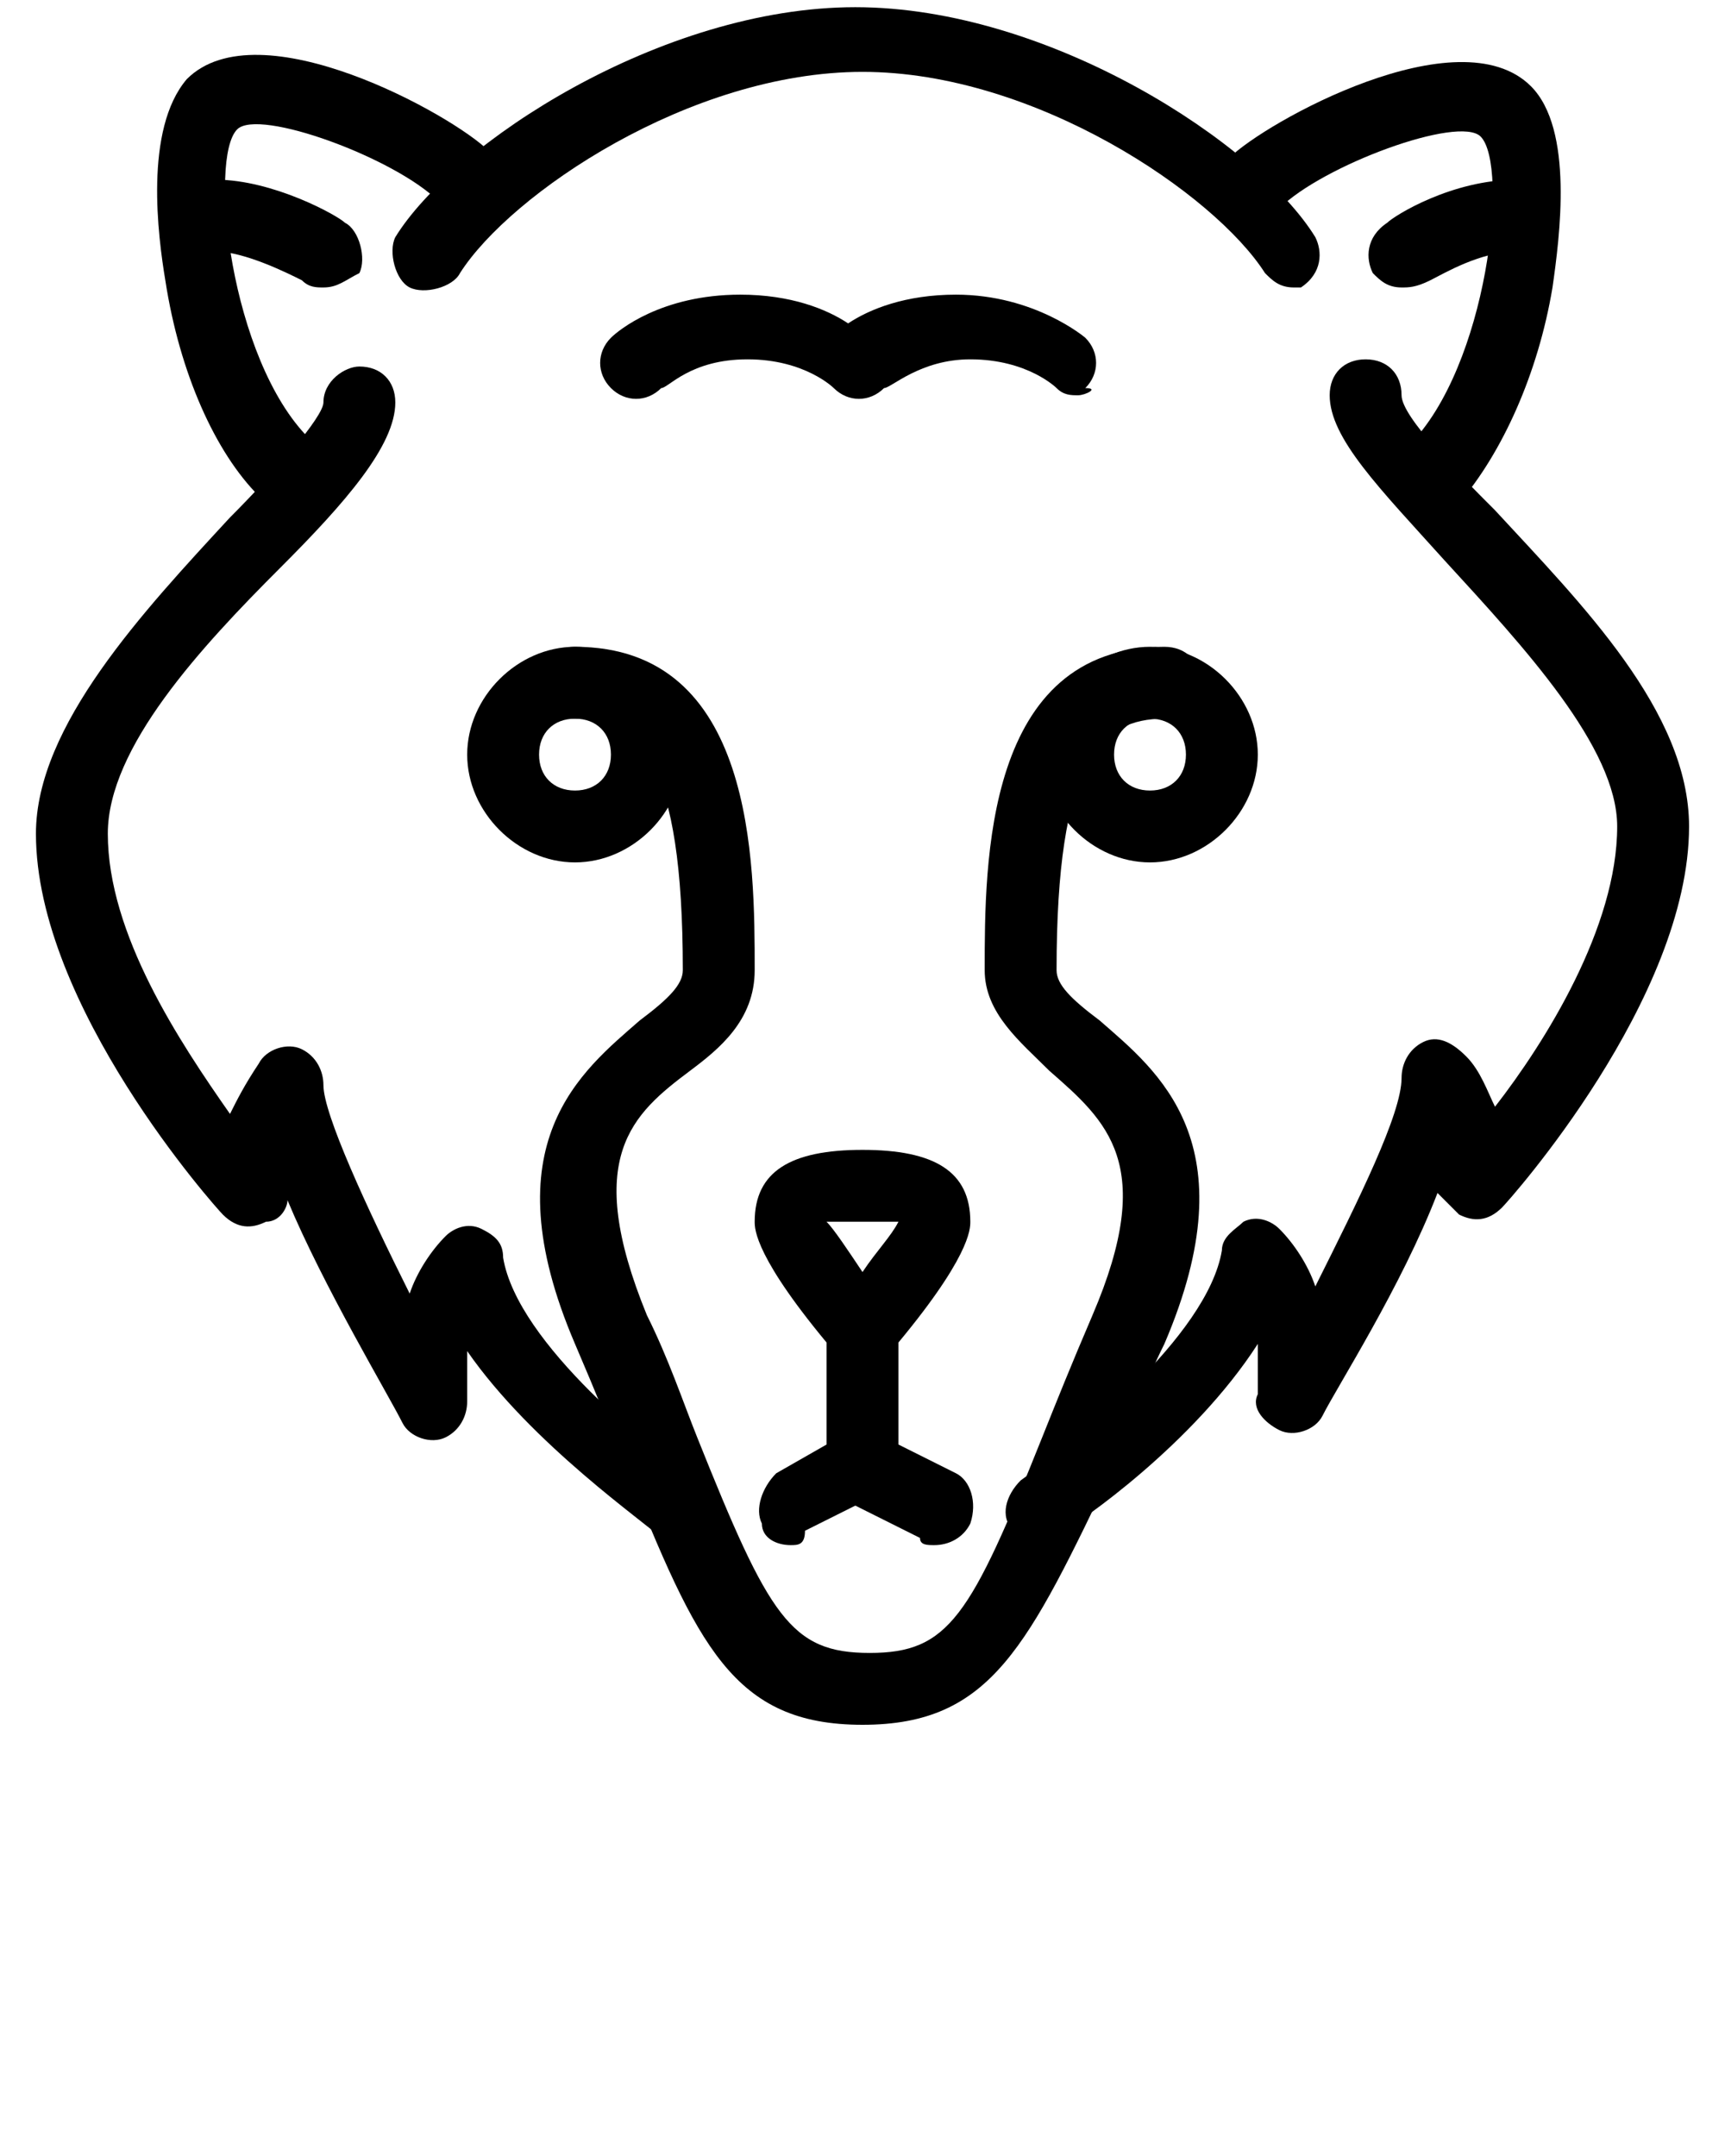 <?xml version="1.0" encoding="utf-8"?>
<!-- Generator: Adobe Illustrator 19.0.1, SVG Export Plug-In . SVG Version: 6.00 Build 0)  -->
<svg version="1.1" id="Слой_1" xmlns="http://www.w3.org/2000/svg" xmlns:xlink="http://www.w3.org/1999/xlink" x="0px" y="0px"
	 viewBox="-487 736 24 30" style="enable-background:new -487 736 24 30;" xml:space="preserve">
<g>
	<g>
		<path d="M-483,743c-0.1,0-0.3,0-0.4-0.1c-0.6-0.6-1.1-1.7-1.3-3c-0.1-0.6-0.3-2.1,0.3-2.8c1-1,3.7,0.5,4.2,1
			c0.2,0.2,0.2,0.5,0,0.7s-0.5,0.2-0.7,0c-0.6-0.6-2.5-1.3-2.8-1c-0.4,0.4-0.1,3.2,1,4.3c0.2,0.2,0.2,0.5,0,0.7
			C-482.7,743-482.9,743-483,743z"/>
	</g>
	<g>
		<path d="M-482.5,740c-0.1,0-0.2,0-0.3-0.1c-0.2-0.1-0.8-0.4-1.2-0.4c-0.3,0-0.5-0.2-0.5-0.5s0.2-0.5,0.5-0.5
			c0.8,0,1.7,0.5,1.8,0.6c0.2,0.1,0.3,0.5,0.2,0.7C-482.2,739.9-482.3,740-482.5,740z"/>
	</g>
	<g>
		<path d="M-477.5,757.5c-0.1,0-0.2,0-0.3-0.1c-0.2-0.2-1.8-1.3-2.7-2.6c0,0.3,0,0.5,0,0.7c0,0.2-0.1,0.4-0.3,0.5
			c-0.2,0.1-0.5,0-0.6-0.2c-0.2-0.4-1.1-1.9-1.6-3.1c0,0.1-0.1,0.3-0.3,0.3c-0.2,0.1-0.4,0.1-0.6-0.1c-0.1-0.1-2.6-2.9-2.6-5.3
			c0-1.5,1.5-3.1,2.7-4.4c0.6-0.6,1.3-1.4,1.3-1.6c0-0.3,0.3-0.5,0.5-0.5c0.3,0,0.5,0.2,0.5,0.5c0,0.6-0.7,1.4-1.6,2.3
			c-1.1,1.1-2.4,2.5-2.4,3.7c0,1.4,1,2.9,1.7,3.9c0.1-0.2,0.2-0.4,0.4-0.7c0.1-0.2,0.4-0.3,0.6-0.2c0.2,0.1,0.3,0.3,0.3,0.5
			c0,0.4,0.6,1.7,1.2,2.9c0.1-0.3,0.3-0.6,0.5-0.8c0.1-0.1,0.3-0.2,0.5-0.1c0.2,0.1,0.3,0.2,0.3,0.4c0.2,1.2,2.1,2.7,2.8,3.2
			c0.2,0.2,0.3,0.5,0.1,0.7C-477.2,757.4-477.3,757.5-477.5,757.5z"/>
	</g>
	<g>
		<path d="M-479,748c-0.8,0-1.5-0.7-1.5-1.5s0.7-1.5,1.5-1.5s1.5,0.7,1.5,1.5S-478.2,748-479,748z M-479,746c-0.3,0-0.5,0.2-0.5,0.5
			s0.2,0.5,0.5,0.5s0.5-0.2,0.5-0.5S-478.7,746-479,746z"/>
	</g>
	<g>
		<path d="M-469,740c-0.2,0-0.3-0.1-0.4-0.2c-0.7-1.1-3.2-2.8-5.6-2.8s-4.9,1.7-5.6,2.8c-0.1,0.2-0.5,0.3-0.7,0.2
			c-0.2-0.1-0.3-0.5-0.2-0.7c0.8-1.3,3.7-3.2,6.4-3.2s5.6,1.9,6.4,3.2c0.1,0.2,0.1,0.5-0.2,0.7C-468.8,740-468.9,740-469,740z"/>
	</g>
	<g>
		<path d="M-467,743c-0.1,0-0.3,0-0.4-0.1c-0.2-0.2-0.2-0.5,0-0.7c1.1-1.1,1.4-3.9,1-4.3c-0.3-0.3-2.2,0.4-2.8,1
			c-0.2,0.2-0.5,0.2-0.7,0s-0.2-0.5,0-0.7c0.5-0.5,3.2-2,4.2-1c0.6,0.6,0.4,2.1,0.3,2.8c-0.2,1.2-0.7,2.3-1.3,3
			C-466.7,743-466.9,743-467,743z"/>
	</g>
	<g>
		<path d="M-467.5,740c-0.2,0-0.3-0.1-0.4-0.2c-0.1-0.2-0.1-0.5,0.2-0.7c0.1-0.1,0.9-0.6,1.8-0.6c0.3,0,0.5,0.2,0.5,0.5
			s-0.2,0.5-0.5,0.5c-0.5,0-1,0.3-1.2,0.4C-467.3,740-467.4,740-467.5,740z"/>
	</g>
	<g>
		<path d="M-472.5,757.5c-0.2,0-0.3-0.1-0.4-0.2c-0.2-0.2-0.1-0.5,0.1-0.7c0.7-0.5,2.6-2,2.8-3.2c0-0.2,0.2-0.3,0.3-0.4
			c0.2-0.1,0.4,0,0.5,0.1c0.2,0.2,0.4,0.5,0.5,0.8c0.6-1.2,1.2-2.4,1.2-2.9c0-0.2,0.1-0.4,0.3-0.5c0.2-0.1,0.4,0,0.6,0.2
			c0.2,0.2,0.3,0.5,0.4,0.7c0.7-0.9,1.7-2.5,1.7-3.9c0-1.1-1.3-2.5-2.4-3.7c-0.9-1-1.6-1.7-1.6-2.3c0-0.3,0.2-0.5,0.5-0.5
			c0.3,0,0.5,0.2,0.5,0.5c0,0.3,0.8,1.1,1.3,1.6c1.2,1.3,2.7,2.8,2.7,4.4c0,2.4-2.5,5.2-2.6,5.3c-0.2,0.2-0.4,0.2-0.6,0.1
			c-0.1-0.1-0.2-0.2-0.3-0.3c-0.5,1.3-1.4,2.7-1.6,3.1c-0.1,0.2-0.4,0.3-0.6,0.2s-0.4-0.3-0.3-0.5c0-0.2,0-0.4,0-0.7
			c-0.9,1.4-2.5,2.5-2.7,2.6C-472.3,757.5-472.4,757.5-472.5,757.5z"/>
	</g>
	<g>
		<path d="M-475,760c-1.8,0-2.3-1.1-3.3-3.6c-0.2-0.5-0.4-1-0.7-1.7c-1.2-2.8,0.1-3.8,0.9-4.5c0.4-0.3,0.6-0.5,0.6-0.7
			c0-2.9-0.6-3.5-1.5-3.5c-0.3,0-0.5-0.2-0.5-0.5s0.2-0.5,0.5-0.5c2.5,0,2.5,3,2.5,4.5c0,0.7-0.5,1.1-0.9,1.4
			c-0.8,0.6-1.5,1.2-0.6,3.4c0.3,0.6,0.5,1.2,0.7,1.7c1,2.5,1.3,3,2.4,3s1.4-0.5,2.4-3c0.2-0.5,0.4-1,0.7-1.7
			c0.9-2.1,0.2-2.7-0.6-3.4c-0.4-0.4-0.9-0.8-0.9-1.4c0-1.5,0-4.5,2.5-4.5c0.3,0,0.5,0.2,0.5,0.5s-0.2,0.5-0.5,0.5
			c-0.9,0-1.5,0.6-1.5,3.5c0,0.2,0.2,0.4,0.6,0.7c0.8,0.7,2.1,1.7,0.9,4.5c-0.3,0.6-0.5,1.2-0.7,1.7C-472.7,758.9-473.2,760-475,760
			z"/>
	</g>
	<g>
		<path d="M-471,748c-0.8,0-1.5-0.7-1.5-1.5s0.7-1.5,1.5-1.5s1.5,0.7,1.5,1.5S-470.2,748-471,748z M-471,746c-0.3,0-0.5,0.2-0.5,0.5
			s0.2,0.5,0.5,0.5s0.5-0.2,0.5-0.5S-470.7,746-471,746z"/>
	</g>
	<g>
		<path d="M-472,741.5c-0.1,0-0.2,0-0.3-0.1c0,0-0.4-0.4-1.2-0.4c-0.7,0-1.1,0.4-1.2,0.4c-0.2,0.2-0.5,0.2-0.7,0
			c0,0-0.4-0.4-1.2-0.4s-1.1,0.4-1.2,0.4c-0.2,0.2-0.5,0.2-0.7,0c-0.2-0.2-0.2-0.5,0-0.7c0.1-0.1,0.7-0.6,1.8-0.6
			c0.7,0,1.2,0.2,1.5,0.4c0.3-0.2,0.8-0.4,1.5-0.4c1.1,0,1.8,0.6,1.8,0.6c0.2,0.2,0.2,0.5,0,0.7C-471.7,741.4-471.9,741.5-472,741.5
			z"/>
	</g>
	<g>
		<path d="M-475,755c-0.1,0-0.3-0.1-0.4-0.2c-1.1-1.3-1.1-1.7-1.1-1.8c0-0.7,0.5-1,1.5-1s1.5,0.3,1.5,1c0,0.1,0,0.5-1.1,1.8
			C-474.7,754.9-474.9,755-475,755z M-475.5,753c0.1,0.1,0.3,0.4,0.5,0.7c0.2-0.3,0.4-0.5,0.5-0.7c-0.1,0-0.2,0-0.5,0
			S-475.4,753-475.5,753z"/>
	</g>
	<g>
		<path d="M-476,757.5c-0.2,0-0.4-0.1-0.4-0.3c-0.1-0.2,0-0.5,0.2-0.7l0.7-0.4v-1.7c0-0.3,0.2-0.5,0.5-0.5s0.5,0.2,0.5,0.5v2
			c0,0.2-0.1,0.4-0.3,0.4l-1,0.5C-475.8,757.5-475.9,757.5-476,757.5z"/>
	</g>
	<g>
		<path d="M-474,757.5c-0.1,0-0.2,0-0.2-0.1l-1-0.5c-0.2-0.1-0.3-0.4-0.2-0.7c0.1-0.2,0.4-0.3,0.7-0.2l1,0.5
			c0.2,0.1,0.3,0.4,0.2,0.7C-473.6,757.4-473.8,757.5-474,757.5z"/>
	</g>
</g>
</svg>
